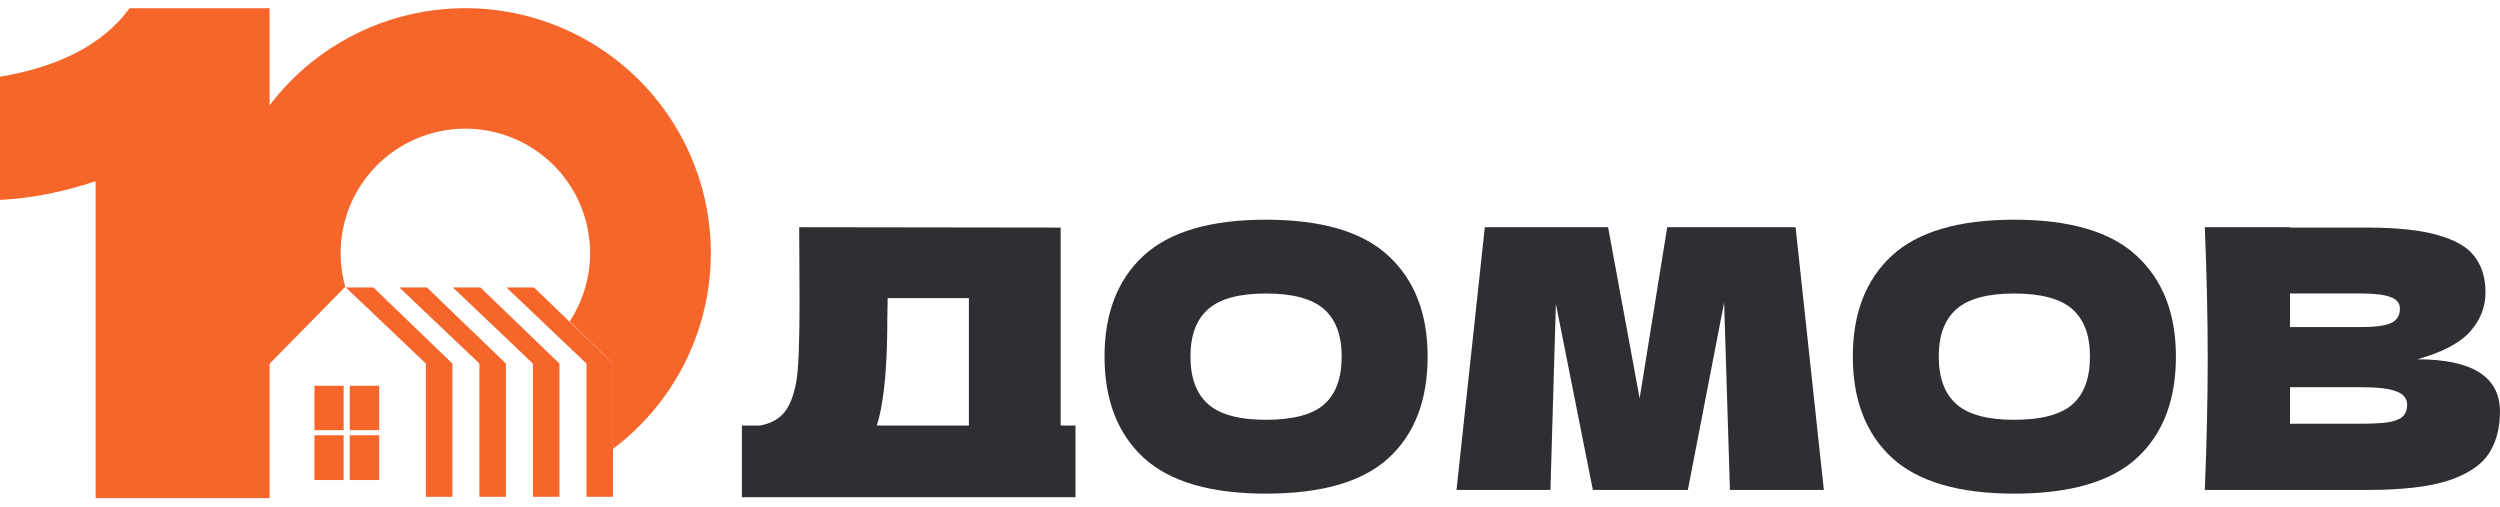 <svg width="153" height="31" viewBox="0 0 153 31" fill="none" xmlns="http://www.w3.org/2000/svg">
<g clip-path="url(#clip0_1400_23388)">
<path d="M147.939 21.989C151.313 21.989 152.999 23.06 152.999 25.201C152.999 26.204 152.77 27.061 152.311 27.77C151.852 28.463 151.032 29.01 149.848 29.408C148.664 29.792 147.022 29.984 144.921 29.984H134.934C135.052 27.12 135.112 24.44 135.112 21.945C135.112 19.45 135.052 16.77 134.934 13.906H140.149V13.928H144.877C146.711 13.928 148.154 14.083 149.205 14.393C150.27 14.689 151.017 15.124 151.445 15.7C151.889 16.276 152.112 17.007 152.112 17.892C152.112 18.793 151.794 19.598 151.158 20.306C150.535 21 149.463 21.561 147.939 21.989ZM140.149 17.959V20.018H144.411C145.328 20.018 145.964 19.937 146.319 19.775C146.689 19.612 146.874 19.317 146.874 18.889C146.874 18.549 146.682 18.313 146.297 18.18C145.927 18.033 145.299 17.959 144.411 17.959H140.149ZM144.411 25.931C145.18 25.931 145.765 25.902 146.163 25.843C146.578 25.769 146.874 25.651 147.051 25.488C147.23 25.311 147.318 25.075 147.318 24.78C147.318 24.396 147.104 24.123 146.675 23.96C146.26 23.783 145.505 23.695 144.411 23.695H140.149V25.931H144.411Z" fill="#2E2F33"/>
<path d="M123.267 30.21C119.88 30.21 117.386 29.479 115.788 28.017C114.191 26.541 113.392 24.474 113.392 21.816C113.392 19.189 114.183 17.136 115.766 15.66C117.364 14.184 119.865 13.445 123.267 13.445C126.685 13.445 129.186 14.184 130.769 15.66C132.367 17.136 133.166 19.189 133.166 21.816C133.166 24.489 132.374 26.556 130.791 28.017C129.208 29.479 126.7 30.21 123.267 30.21ZM123.267 25.692C124.91 25.692 126.093 25.382 126.819 24.762C127.544 24.127 127.906 23.145 127.906 21.816C127.906 20.517 127.544 19.55 126.819 18.915C126.093 18.28 124.91 17.963 123.267 17.963C121.641 17.963 120.464 18.28 119.739 18.915C119.014 19.55 118.652 20.517 118.652 21.816C118.652 23.13 119.014 24.105 119.739 24.74C120.464 25.375 121.641 25.692 123.267 25.692Z" fill="#2E2F33"/>
<path d="M109.889 13.906L111.62 29.984H105.872L105.517 18.512L103.298 29.984H97.483L95.22 18.601L94.887 29.984H89.139L90.87 13.906H98.415L100.346 24.381L102.033 13.906H109.889Z" fill="#2E2F33"/>
<path d="M77.473 30.21C74.084 30.21 71.591 29.479 69.993 28.017C68.396 26.541 67.597 24.474 67.597 21.816C67.597 19.189 68.388 17.136 69.971 15.66C71.569 14.184 74.07 13.445 77.473 13.445C80.89 13.445 83.391 14.184 84.974 15.66C86.572 17.136 87.371 19.189 87.371 21.816C87.371 24.489 86.579 26.556 84.996 28.017C83.413 29.479 80.905 30.21 77.473 30.21ZM77.473 25.692C79.115 25.692 80.299 25.382 81.023 24.762C81.748 24.127 82.111 23.145 82.111 21.816C82.111 20.517 81.748 19.55 81.023 18.915C80.299 18.28 79.115 17.963 77.473 17.963C75.845 17.963 74.669 18.28 73.944 18.915C73.219 19.55 72.856 20.517 72.856 21.816C72.856 23.13 73.219 24.105 73.944 24.74C74.669 25.375 75.845 25.692 77.473 25.692Z" fill="#2E2F33"/>
<path d="M64.912 26.042H65.822V30.427H60.562H50.664H45.404V26.042H46.514C47.15 25.924 47.639 25.666 47.979 25.267C48.319 24.869 48.571 24.234 48.733 23.363C48.866 22.639 48.933 20.993 48.933 18.424L48.911 13.906L64.912 13.928V26.042ZM53.904 25.09C53.816 25.503 53.734 25.821 53.66 26.042H59.297V18.247H54.326L54.304 19.531C54.304 20.653 54.274 21.642 54.215 22.499C54.171 23.34 54.067 24.204 53.904 25.09Z" fill="#2E2F33"/>
<path d="M37.625 27.386L37.515 27.242V27.482L37.625 27.386Z" fill="#F6662A"/>
<path fill-rule="evenodd" clip-rule="evenodd" d="M37.624 27.389C39.982 25.584 41.751 23.122 42.706 20.314C43.662 17.506 43.762 14.479 42.993 11.614C42.224 8.75 40.621 6.177 38.387 4.222C36.154 2.266 33.389 1.016 30.442 0.629C27.496 0.241 24.501 0.734 21.835 2.045C19.17 3.357 16.954 5.427 15.468 7.995C13.982 10.563 13.292 13.513 13.486 16.472C13.636 18.757 14.32 21.358 15.451 23.33L21.129 17.551C20.986 17.044 20.896 16.521 20.861 15.991C20.763 14.487 21.113 12.988 21.868 11.683C22.623 10.379 23.749 9.326 25.104 8.66C26.458 7.994 27.98 7.743 29.477 7.94C30.974 8.137 32.379 8.773 33.514 9.766C34.649 10.76 35.463 12.067 35.854 13.522C36.244 14.978 36.194 16.516 35.708 17.943C35.499 18.556 35.215 19.137 34.862 19.672L37.514 22.255V27.245L37.624 27.389Z" fill="#F6662A"/>
<path d="M5.853 30.486V11.088C3.817 11.766 1.866 12.147 0 12.232V4.693C3.704 4.072 6.348 2.674 7.931 0.5H16.498V30.486H5.853Z" fill="#F6662A"/>
<path d="M26.064 22.25L21.166 17.594H22.854L27.685 22.25V30.406H26.064V22.25Z" fill="#F6662A"/>
<path d="M29.34 22.25L24.442 17.594H26.13L30.962 22.25V30.406H29.34V22.25Z" fill="#F6662A"/>
<path d="M32.615 22.25L27.718 17.594H29.405L34.237 22.25V30.406H32.615V22.25Z" fill="#F6662A"/>
<path d="M35.892 22.25L30.994 17.594H32.682L37.513 22.25V30.406H35.892V22.25Z" fill="#F6662A"/>
<path d="M21.03 26.639V29.379H19.244V26.639H21.03ZM23.207 26.639V29.379H21.404V26.639H23.207ZM23.207 26.325H21.404V23.609H23.207V26.325ZM21.03 26.325H19.244V23.609H21.03V26.325Z" fill="#F6662A"/>
</g>
<defs>
<clipPath id="clip0_1400_23388">
<rect width="153" height="30" fill="white" transform="translate(0 0.5)"/>
</clipPath>
</defs>
</svg>
